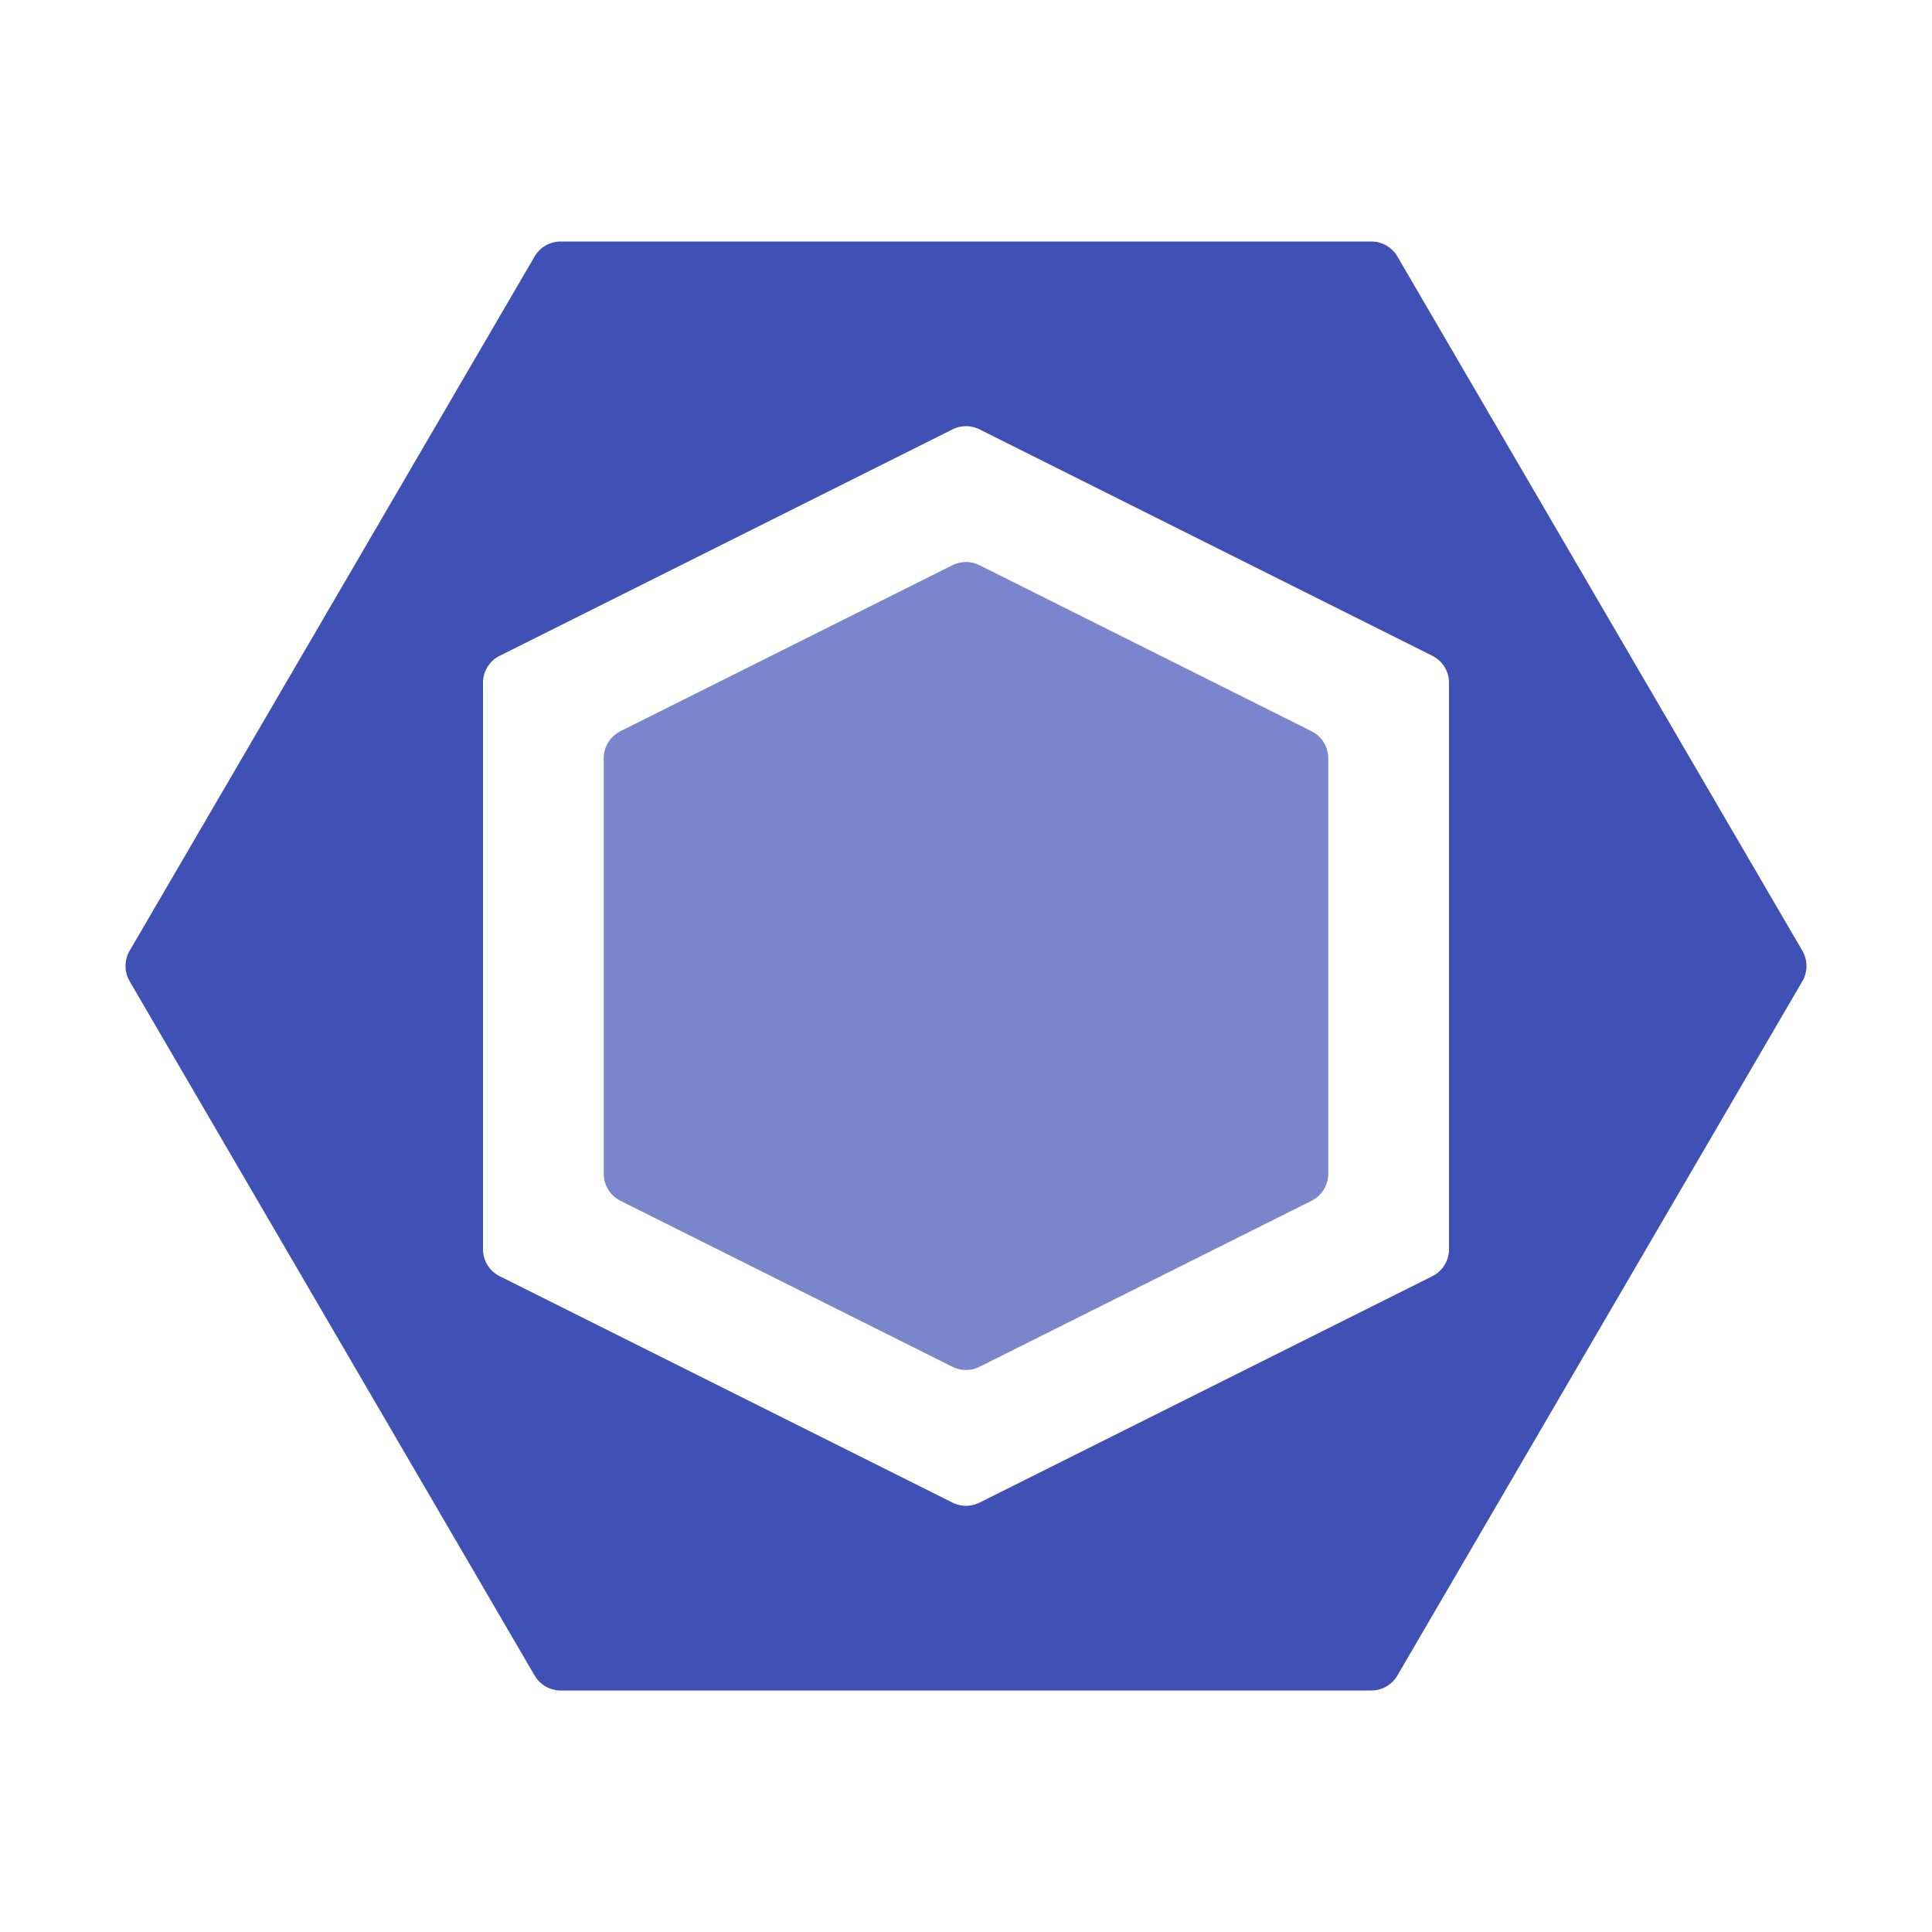 <svg xmlns="http://www.w3.org/2000/svg" viewBox="0 0 32 32" shape-rendering="geometricPrecision">
      <style>
        .animated { 
          animation: pulse 2.5s ease-in-out infinite;
        }
        @keyframes pulse {
          0% { opacity: 1; }
          50% { opacity: 0.7; }
          100% { opacity: 1; }
        }
      </style><path class="animated" fill="#3f51b5" d="M22.713 4H9.287a.5.5 0 0 0-.432.248l-6.708 11.5a.5.5 0 0 0 0 .504l6.708 11.5a.5.5 0 0 0 .432.248h13.426a.5.5 0 0 0 .432-.248l6.708-11.5a.5.5 0 0 0 0-.504l-6.708-11.5A.5.5 0 0 0 22.713 4m-6.937 20.888-7.5-3.75A.5.5 0 0 1 8 20.691v-9.382a.5.5 0 0 1 .276-.447l7.5-3.75a.5.5 0 0 1 .448 0l7.5 3.75a.5.5 0 0 1 .276.447v9.382a.5.5 0 0 1-.276.447l-7.5 3.75a.5.5 0 0 1-.448 0"/><path class="animated" fill="#7986cb" d="M22 19.441v-6.882a.5.5 0 0 0-.276-.447l-5.5-2.75a.5.5 0 0 0-.448 0l-5.5 2.75a.5.5 0 0 0-.276.447v6.882a.5.5 0 0 0 .276.447l5.5 2.75a.5.5 0 0 0 .448 0l5.5-2.75a.5.5 0 0 0 .276-.447"/></svg>